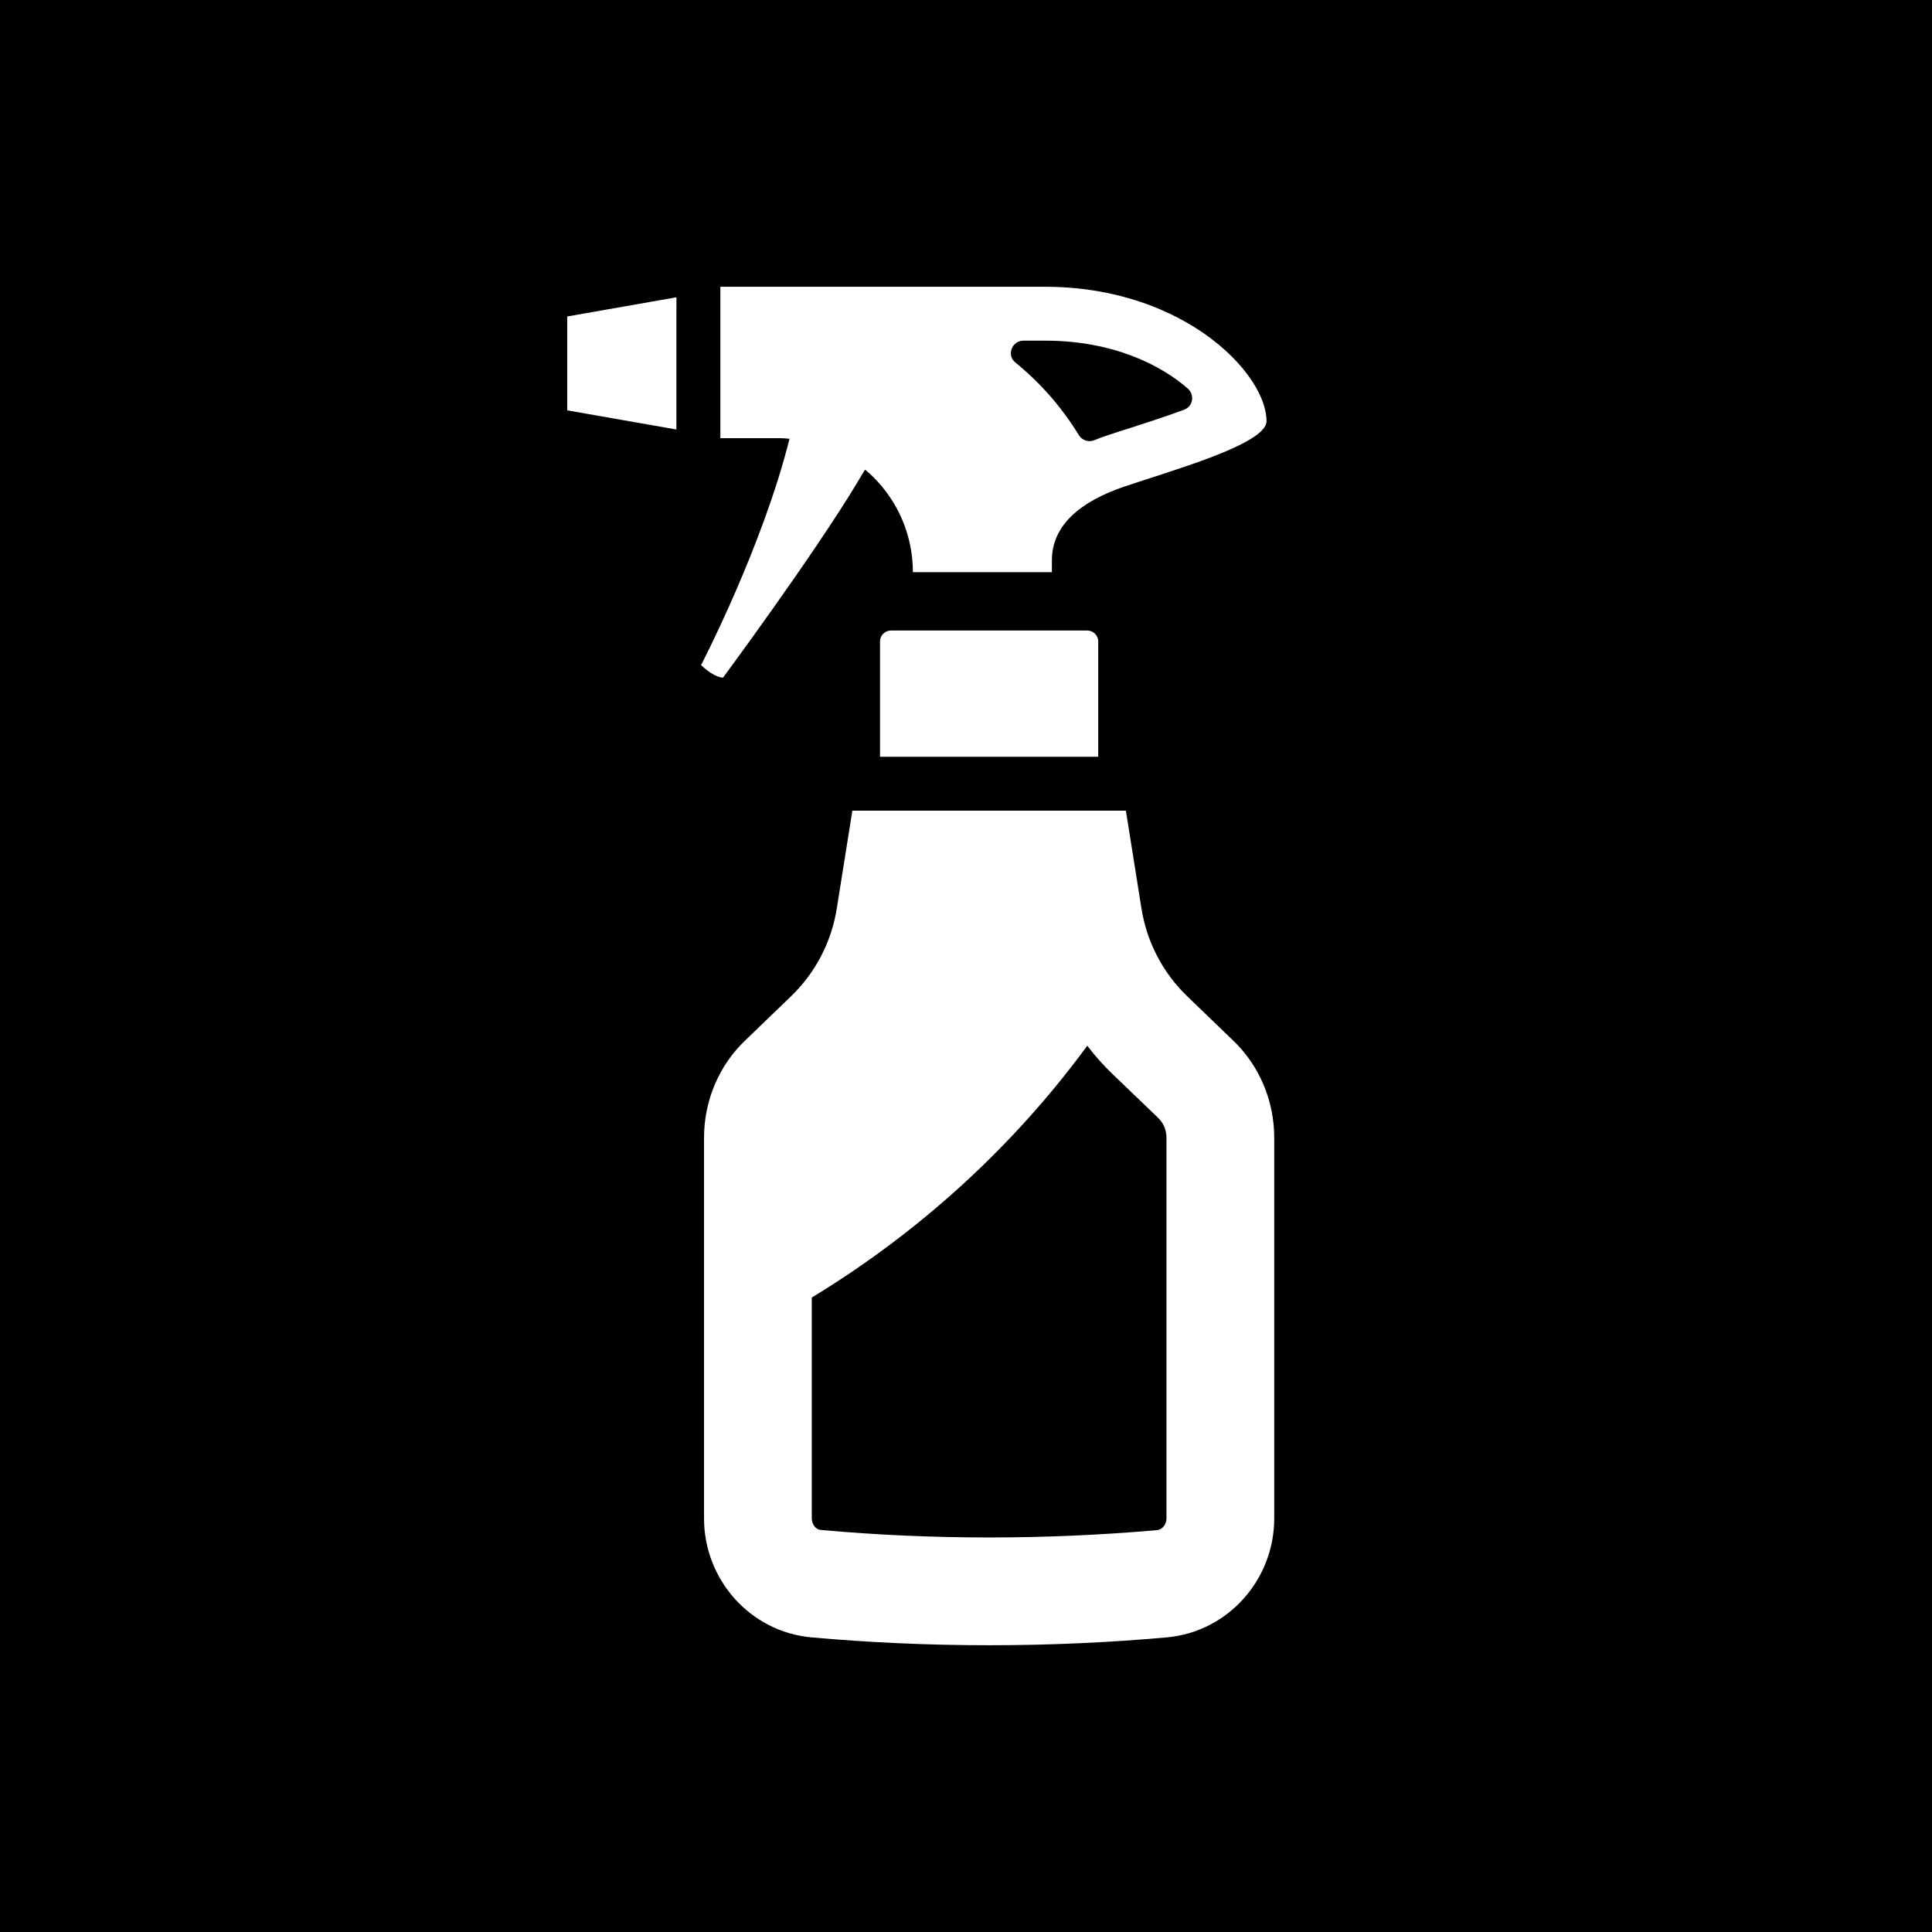 <?xml version="1.0" encoding="UTF-8" standalone="no"?>
<!DOCTYPE svg PUBLIC "-//W3C//DTD SVG 1.1//EN" "http://www.w3.org/Graphics/SVG/1.1/DTD/svg11.dtd">
<svg width="100%" height="100%" viewBox="0 0 128 128" version="1.1" xmlns="http://www.w3.org/2000/svg" xmlns:xlink="http://www.w3.org/1999/xlink" xml:space="preserve" xmlns:serif="http://www.serif.com/" style="fill-rule:evenodd;clip-rule:evenodd;stroke-linejoin:round;stroke-miterlimit:1.414;">
    <path id="ShieldControl" d="M128,128L0,128L0,0L128,0L128,128ZM74.593,53.708L56.471,53.708L55.448,60.133C55.103,62.381 54.032,64.452 52.39,66.023L49.416,68.89C47.631,70.568 46.644,72.924 46.644,75.387L46.644,100.6C46.644,104.645 49.69,108.095 53.723,108.477C57.555,108.822 61.505,109.001 65.527,109.001C69.56,109.001 73.51,108.822 77.341,108.477C81.375,108.095 84.421,104.645 84.421,100.6L84.421,75.387C84.421,72.924 83.434,70.568 81.649,68.89L78.674,66.023C77.032,64.452 75.961,62.381 75.616,60.133L74.593,53.708ZM53.783,100.6L53.783,85.965C60.933,81.622 67.144,75.946 72.035,69.282C72.547,69.961 73.118,70.592 73.736,71.187L76.699,74.031C77.092,74.399 77.282,74.875 77.282,75.387L77.282,100.6C77.282,100.993 77.009,101.337 76.675,101.373C73.058,101.694 69.298,101.861 65.527,101.861C61.767,101.861 58.007,101.694 54.366,101.361C54.056,101.337 53.783,100.993 53.783,100.6ZM72.046,41.774L59.018,41.774C58.637,41.774 58.304,42.106 58.304,42.487L58.304,50.138L72.76,50.138L72.76,42.487C72.76,42.106 72.428,41.774 72.046,41.774ZM69.227,18.999L47.726,18.999L47.726,29.029L51.605,29.029C51.814,29.029 52.02,29.042 52.22,29.061C52.249,29.066 52.277,29.063 52.307,29.07C50.523,36.23 46.446,44.065 46.446,44.065C47.398,44.954 47.906,44.89 47.906,44.89C47.906,44.89 53.836,36.879 56.784,31.991C56.971,31.686 57.145,31.392 57.307,31.114C57.508,31.269 57.698,31.446 57.888,31.636C59.482,33.23 60.481,35.455 60.481,37.907L69.691,37.907L69.691,37.121C69.691,34.824 71.535,33.23 74.545,32.219C75.949,31.743 78.281,31.041 80.281,30.279C82.268,29.518 83.91,28.673 83.91,27.912C83.91,26.142 82.219,23.608 79.164,21.694C79.149,21.684 79.134,21.674 79.118,21.663C78.825,21.481 78.515,21.308 78.197,21.139C78.132,21.104 78.073,21.067 78.007,21.033C77.648,20.848 77.273,20.674 76.884,20.508C76.863,20.499 76.843,20.488 76.822,20.479C74.701,19.583 72.153,19 69.227,18.999ZM78.436,27.15C77.163,27.626 75.759,28.066 74.926,28.34C74.355,28.518 73.843,28.685 73.415,28.828C73.082,28.935 72.773,29.054 72.475,29.172C72.106,29.316 71.69,29.172 71.476,28.828C70.357,26.995 68.941,25.377 67.276,24.02C66.668,23.545 67.037,22.569 67.811,22.569L69.239,22.569C73.76,22.569 76.925,24.2 78.686,25.734C79.174,26.163 79.043,26.936 78.436,27.15ZM44.813,19.726L44.813,19.697L37.579,20.967L37.579,27.186L44.813,28.455L44.813,20.977L44.818,19.725L44.813,19.726Z"/>
</svg>
